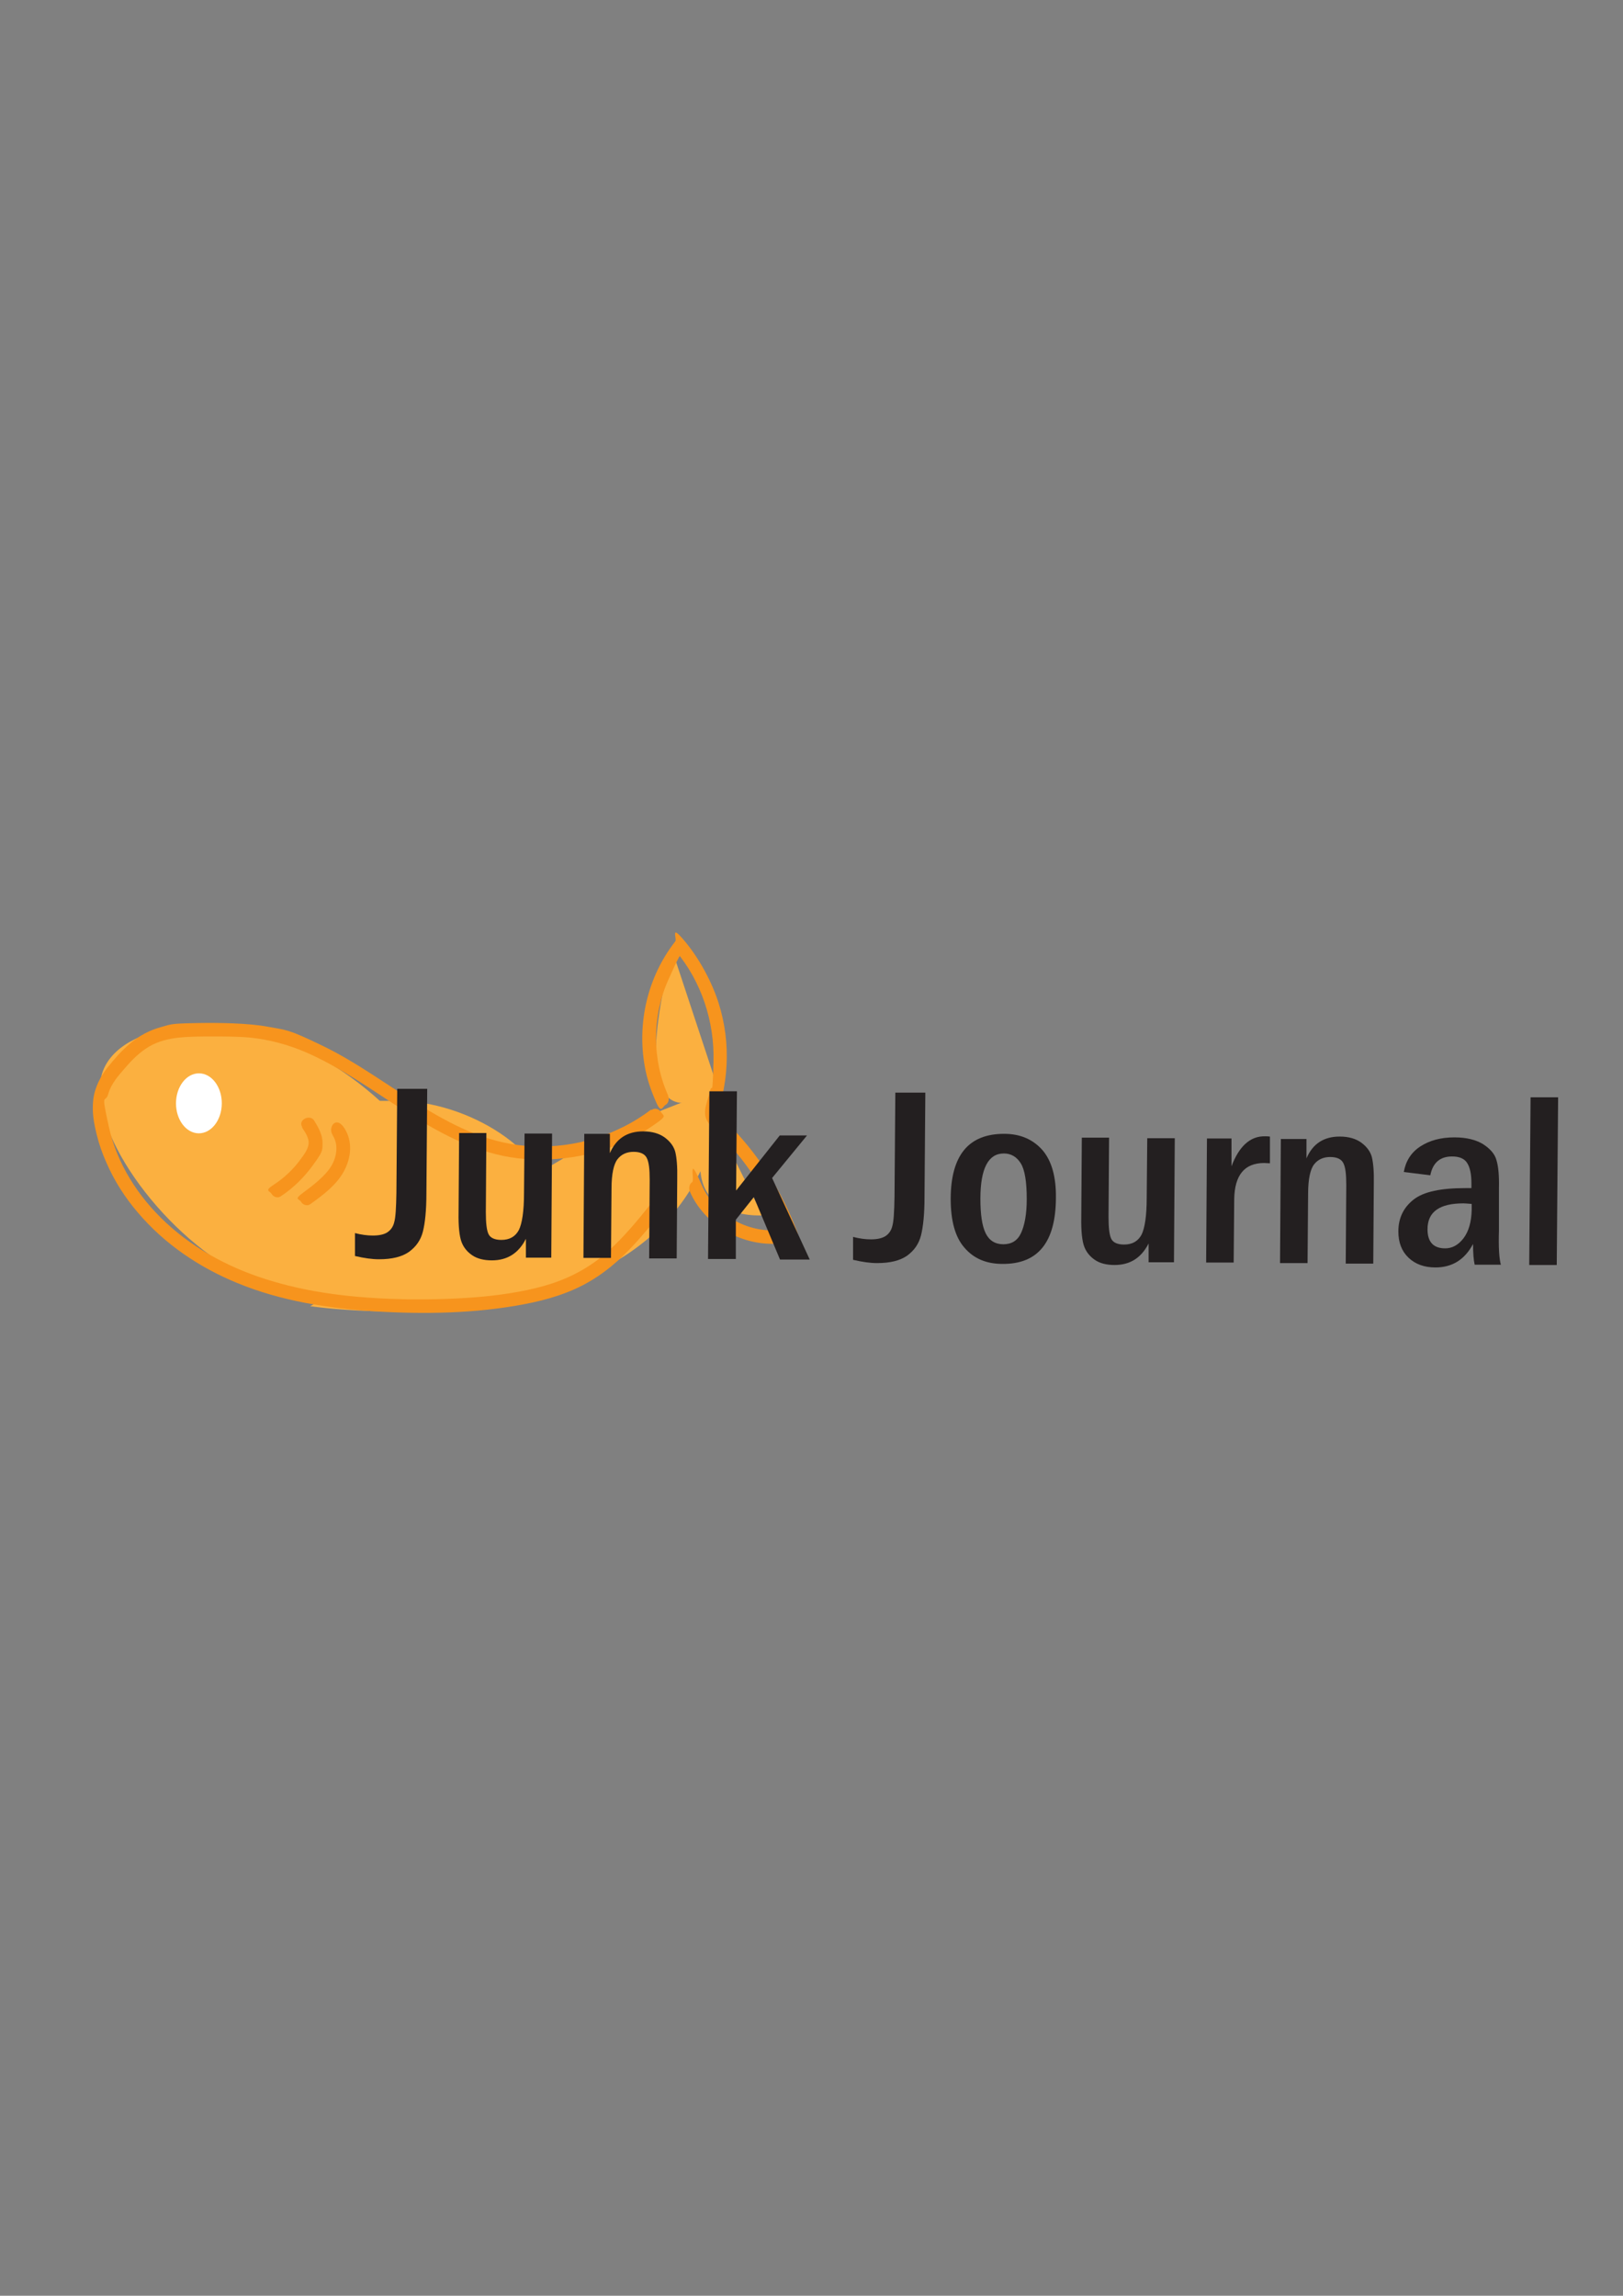<?xml version="1.0" encoding="UTF-8"?>
<svg id="Layer_1" xmlns="http://www.w3.org/2000/svg" version="1.1" viewBox="0 0 595.3 841.9">
  <rect x="0" y="0" width="595.3" height="841.9" fill="#808080" stroke="none"/>
  <!-- Generator: Adobe Illustrator 29.3.1, SVG Export Plug-In . SVG Version: 2.1.0 Build 151)  -->
  <defs>
    <style>
      .st0 {
        fill: #231f20;
      }

      .st1 {
        fill: #fff;
      }

      .st2 {
        fill: #f7941d;
      }

      .st3 {
        fill: #fbb040;
      }
    </style>
  </defs>
  <path class="st3" d="M88.5,467.5c35,18.2,68.9,14.6,75.7-8,6.9-22.6-15.9-55.7-50.9-73.9-1-.5-1.8-.9-2.5-1.3-29-14-67.2-9.6-73.3,9.2-6.2,19.5,20.8,58.2,50.9,73.9Z"/>
  <path class="st3" d="M145.4,480.9c8.4,0,27.4,2.6,43.2-13.6,5-5.1,13.5-13.8,13.3-24.8-.4-20.2-30.3-38.8-56.3-38.8s-5.8.1-6.9.3c-22.9,2.5-49.5,20.6-49.7,38.2-.2,19.6,32.5,38.8,56.3,38.8Z"/>
  <path class="st3" d="M147.5,406.4"/>
  <path class="st3" d="M168.7,409"/>
  <path class="st3" d="M110.9,384.4"/>
  <path class="st3" d="M88.3,377.3"/>
  <path class="st3" d="M169,410.7"/>
  <path class="st3" d="M184.3,408.8"/>
  <path class="st3" d="M246.5,390.3"/>
  <path class="st3" d="M241.4,401.9"/>
  <path class="st3" d="M113.8,479s141.7,21.6,151.2-79.7c0,0-45.6,12.7-84.8,43.2"/>
  <path class="st3" d="M263.5,399.7c-38.6,24.2-16.8-50.8-16.8-50.8"/>
  <path class="st3" d="M279.7,445.7s-35.2,2.6-18.2-36.4"/>
  <path class="st1" d="M161.1,406.5"/>
  <ellipse class="st1" cx="73" cy="404.7" rx="11" ry="8.4" transform="translate(-332 476.2) rotate(-89.8)"/>
  <path class="st2" d="M110.8,413.5c1.1,1.7,2.6,3.8,2.4,5.9s-1.8,4.2-3,5.8c-2.6,3.6-6,6.8-9.7,9.2s-1.6,2.2-.9,3.4,2.3,1.7,3.4.9c4.7-3.1,8.7-7.1,12-11.7s3.3-4.9,3.3-7.9-1.6-5.8-3.1-8.2-6.1-.2-4.3,2.5h0Z"/>
  <path class="st2" d="M122,416.3c2.3,3.5,1.5,8.1-.6,11.5s-6.4,6.8-10.1,9.5-1.6,2.2-.9,3.4,2.3,1.7,3.4.9c4.6-3.3,9.5-6.9,12.3-12s3.3-11.1.2-15.9-6.1-.2-4.3,2.5h0Z"/>
  <path class="st2" d="M245.1,401.8c-6-13.2-5.9-29.2,0-42.4s3.8-7.4,6.3-10.6h-3.5c9.4,11.2,14.2,25.9,13.8,40.5s-.5,7.3-1.3,10.9-3.2,8-.6,11.5,2.8,2.9,4.2,4.3,2.7,2.8,4,4.3c2.7,3,5.1,6.1,7.4,9.4,5.1,7.4,9.3,15.3,12.4,23.8l1.7-3.1c-12.8,3.3-27-3.9-32.2-16s-2.4-1.5-3.4-.9-1.4,2.2-.9,3.4c6.1,14.1,23,22.1,37.8,18.3,1.2-.3,2.2-1.8,1.7-3.1-5.7-15.4-14.7-29.5-26.5-41s-2.9-2.1-2.6-3.7,1.1-3.7,1.5-5.5c.9-3.7,1.4-7.6,1.6-11.4.4-7.6-.6-15.3-2.9-22.6s-6.8-16-12.4-22.7-2.8-1-3.5,0c-10.1,12.9-14.1,29.8-11.2,45.9.8,4.6,2.3,8.9,4.2,13.2s2.3,1.5,3.4.9,1.5-2.2.9-3.4h0Z"/>
  <path class="st2" d="M238.7,407c-12.3,9.3-27.6,14-43,13.4s-28-6.8-40.4-14.3-24-16.3-37-22.6-13.2-5.7-20.2-7-18-1.5-26.9-1.3-8.3.4-12.3,1.5-7.8,3.1-11.1,5.9-5.8,5.7-8.3,8.8-4.8,7.4-5.3,11.9.2,8.4,1.2,12.5,2.1,7.1,3.6,10.5c2.9,6.7,6.8,12.8,11.5,18.3,9.8,11.6,22.6,20.2,36.5,25.9,16,6.6,33.3,9.3,50.5,10.4,18.2,1.1,36.8.8,54.7-2.6,8.5-1.6,16.9-4.1,24.3-8.5s13.1-9.9,18.5-16.1,5.1-6.1,7.6-9.2,1-2.5,0-3.5-2.7-1.1-3.5,0c-5,6.3-10.1,12.5-16.1,17.9s-13,9.3-20.6,11.8-16.8,4-25.3,4.8-18.2,1.1-27.3,1c-16.7-.3-33.6-1.8-49.7-6.6-14.4-4.2-28.1-11.2-39.2-21.5-10.2-9.5-18-21.6-21-35.3s-1.3-8-.2-11.9,3.8-6.8,6.3-9.7,5.3-5.7,8.7-7.7,7.2-2.9,11.1-3.3,8.2-.4,12.3-.4,9,0,13.5.4c7.1.7,14.1,2.6,20.6,5.4,12.9,5.6,24.4,14,36.2,21.5s24.7,14.7,38.9,17,31.1,0,44.9-7.2c3.3-1.7,6.4-3.7,9.4-5.9s1.6-2.2.9-3.4-2.3-1.7-3.4-.9h0Z"/>
  <g>
    <path class="st0" d="M145.7,399.3h11c0,0-.3,38.3-.3,38.3,0,6.3-.5,11-1.3,14.1s-2.5,5.5-5.1,7.4c-2.6,1.8-6.2,2.7-11,2.7-2.5,0-5.4-.4-8.8-1.2v-8.4c2.3.6,4.5.9,6.5.9,2.4,0,4.2-.4,5.4-1.2,1.2-.8,2.1-2,2.5-3.7.5-1.7.7-5.2.8-10.7l.3-38.2Z"/>
    <path class="st0" d="M168.3,415.5h10.1c0,0-.2,29-.2,29,0,4,.3,6.7,1,8.1.7,1.4,2.3,2.1,4.7,2.1,3,0,5.1-1.2,6.4-3.6,1.2-2.4,1.9-6.9,1.9-13.5l.2-21.9h10.1c0,0-.3,45.5-.3,45.5h-9.3c0,0,0-6.9,0-6.9-2.7,5.3-6.8,7.9-12.5,7.9-2.9,0-5.3-.6-7.1-1.8-1.8-1.2-3.2-2.8-4-4.9-.8-2.1-1.2-5.8-1.1-10.9l.2-29.1Z"/>
    <path class="st0" d="M214.4,415.8h9.3c0,0,0,7.1,0,7.1,2.3-5.4,6.4-8,12.2-8,3.3,0,6,.8,8,2.3,2,1.5,3.3,3.3,3.8,5.3.5,2.1.8,5.3.7,9.7l-.2,29.3h-10.1c0,0,.2-28.8.2-28.8,0-4-.3-6.6-1.1-8.1-.7-1.4-2.3-2.2-4.8-2.2-2.5,0-4.5.9-5.9,2.7-1.4,1.8-2.2,5.4-2.2,10.8l-.2,25.4h-10.1c0,0,.3-45.5.3-45.5Z"/>
    <path class="st0" d="M260.2,400.2h10.1c0,0-.3,36.4-.3,36.4l16-20.2h10c0,0-12.8,15.6-12.8,15.6l13.8,29.9h-10.9c0,0-9.6-22.9-9.6-22.9l-6.6,8.3v14.4c-.1,0-10.2,0-10.2,0l.5-61.4Z"/>
    <path class="st0" d="M328.4,400.7h11c0,0-.3,38.3-.3,38.3,0,6.3-.5,11-1.3,14.1-.8,3.1-2.5,5.5-5.1,7.4-2.6,1.8-6.2,2.7-11,2.7-2.5,0-5.4-.4-8.8-1.2v-8.4c2.3.6,4.5.9,6.5.9,2.4,0,4.1-.4,5.4-1.2,1.2-.8,2.1-2,2.5-3.7.5-1.7.7-5.2.8-10.7l.3-38.2Z"/>
    <path class="st0" d="M387.3,439.4c-.1,16.2-6.6,24.2-19.6,24.1-6,0-10.6-2-14-6-3.4-3.9-5-9.9-5-18,.1-15.9,6.6-23.7,19.6-23.7,5.9,0,10.5,2,14,5.9,3.4,3.9,5.1,9.8,5,17.6ZM376.6,439.8c0-6.4-.7-10.8-2.2-13.2-1.5-2.4-3.6-3.6-6.2-3.6-5.7,0-8.6,5.5-8.6,16.6,0,5.7.6,9.9,1.9,12.6,1.3,2.7,3.5,4.1,6.5,4.1,3,0,5.2-1.3,6.5-4.1s2.1-6.9,2.1-12.5Z"/>
    <path class="st0" d="M396.7,417.2h10.1c0,0-.2,29-.2,29,0,4,.3,6.7,1,8.1s2.3,2.1,4.7,2.1c3,0,5.1-1.2,6.4-3.6,1.2-2.4,1.9-6.9,1.9-13.5l.2-21.9h10.1c0,0-.3,45.5-.3,45.5h-9.3c0,0,0-6.9,0-6.9-2.7,5.3-6.8,7.9-12.5,7.9-2.9,0-5.3-.6-7.1-1.8-1.8-1.2-3.2-2.8-4-4.9-.8-2.1-1.2-5.8-1.1-10.9l.2-29.1Z"/>
    <path class="st0" d="M442.8,417.5h8.9c0,0,0,10.2,0,10.2,2.8-7.4,6.9-11.1,12.3-11,.5,0,1.1,0,1.8.1v9.8c-.9,0-1.6-.1-2.1-.1-7.2,0-10.9,4.4-11,13.4l-.2,23.1h-10.1c0,0,.3-45.5.3-45.5Z"/>
    <path class="st0" d="M469.9,417.7h9.3c0,0,0,7.1,0,7.1,2.3-5.4,6.4-8,12.2-8,3.3,0,6,.8,8,2.3,2,1.5,3.3,3.3,3.8,5.3.5,2.1.8,5.3.7,9.7l-.2,29.3h-10.1c0,0,.2-28.8.2-28.8,0-4-.3-6.6-1.1-8.1-.7-1.4-2.3-2.2-4.8-2.2-2.5,0-4.5.9-5.9,2.7-1.4,1.8-2.2,5.4-2.2,10.8l-.2,25.4h-10.1c0,0,.3-45.5.3-45.5Z"/>
    <path class="st0" d="M524.6,431l-9.7-1.2c.7-4,2.7-7.2,6.1-9.4,3.4-2.2,7.5-3.3,12.5-3.3,4.4,0,7.9.9,10.5,2.5,2.6,1.7,4.3,3.6,4.9,5.9.7,2.3,1,5.7.9,10.2v15.5c-.2,6.3.1,10.5.7,12.6h-9.6c-.4-1.7-.6-4.2-.6-7.6-3.1,5.8-7.7,8.6-13.8,8.6-4.1,0-7.4-1.2-9.9-3.6-2.5-2.4-3.7-5.6-3.7-9.6,0-4.9,1.9-8.8,5.6-11.7,3.7-2.9,10-4.2,19.1-4.2.5,0,1.2,0,2.1,0v-1.8c0-3.2-.5-5.7-1.5-7.3-1-1.7-2.9-2.5-5.6-2.5-4.4,0-7.1,2.3-8,7ZM539.7,441.5c-1.3-.1-2.3-.2-2.9-.2-8.8,0-13.2,3.1-13.2,9.5,0,4.6,2.1,7,6.5,7,2.5,0,4.8-1.2,6.7-3.7,1.9-2.5,2.9-6,3-10.4v-2.2Z"/>
    <path class="st0" d="M561.4,402.4h10.1c0,0-.5,61.5-.5,61.5h-10.1c0,0,.5-61.5.5-61.5Z"/>
  </g>
</svg>